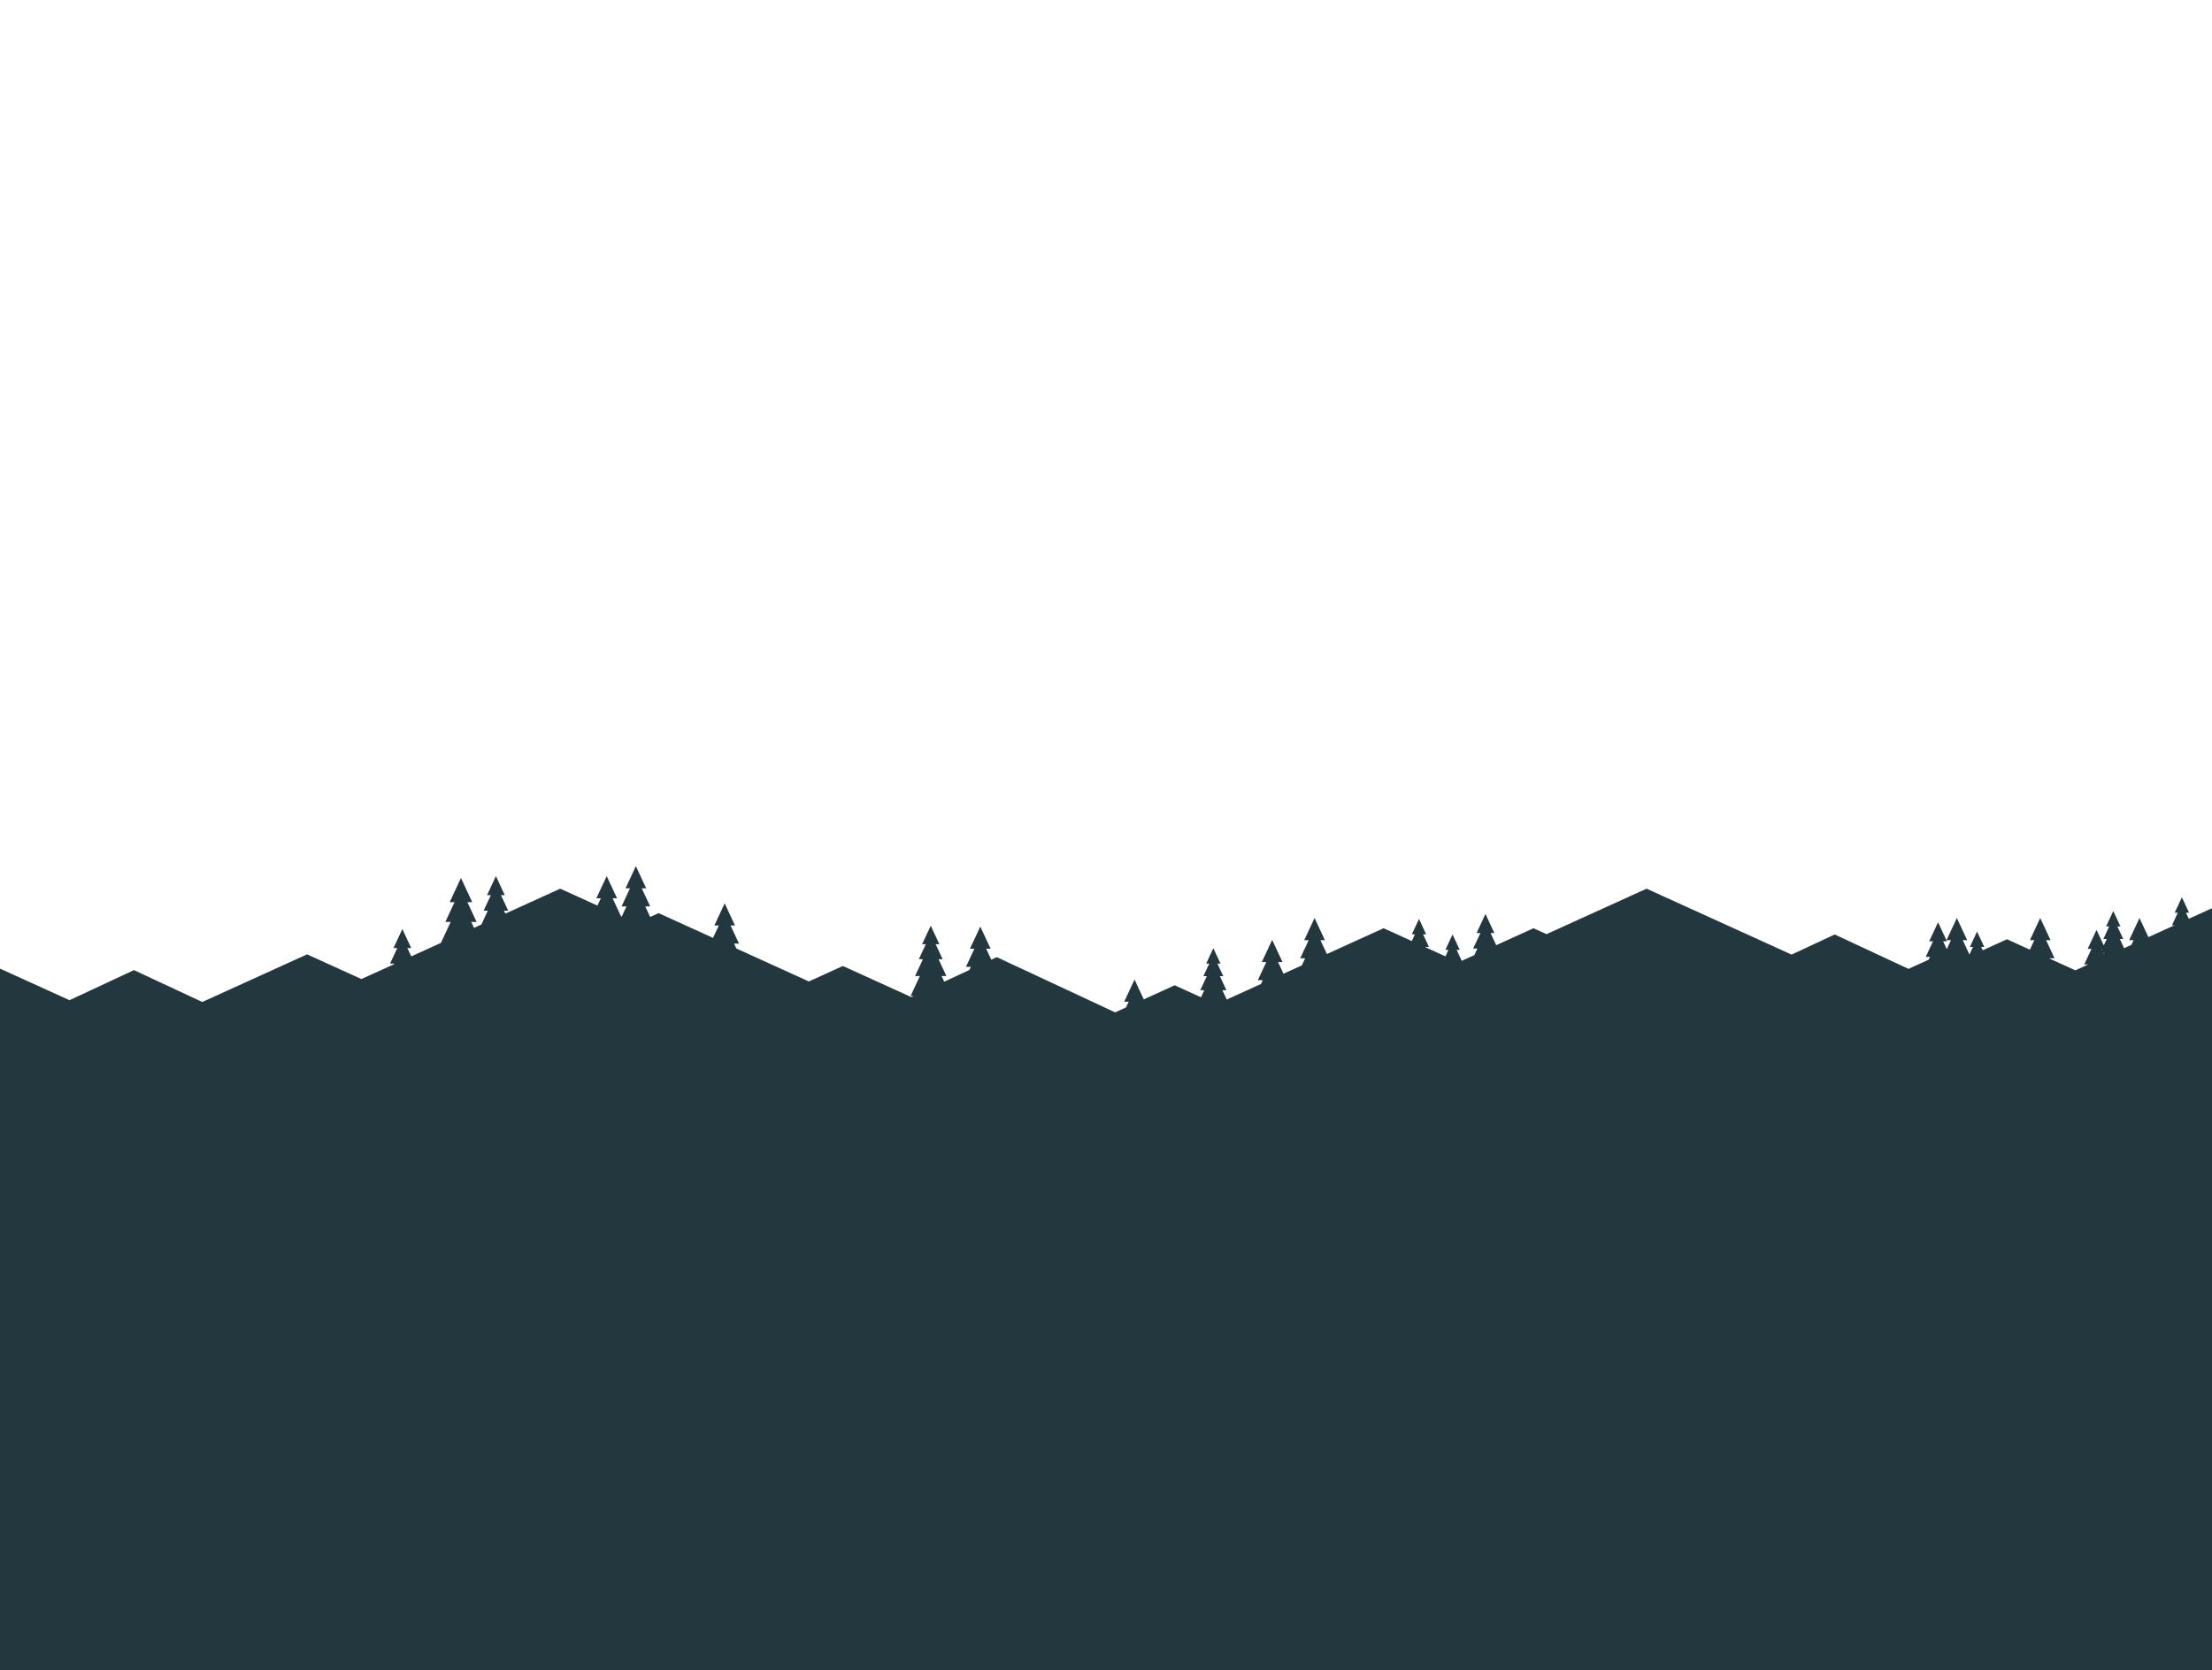 <?xml version="1.0" encoding="UTF-8"?>
<svg width="1456px" height="1099px" viewBox="0 0 1456 1099" version="1.1" xmlns="http://www.w3.org/2000/svg" xmlns:xlink="http://www.w3.org/1999/xlink">
    <!-- Generator: Sketch 41.2 (35397) - http://www.bohemiancoding.com/sketch -->
    <title>mountain-4</title>
    <desc>Created with Sketch.</desc>
    <defs></defs>
    <g id="Symbols" stroke="none" stroke-width="1" fill="none" fill-rule="evenodd">
        <g id="mountain-4" fill="#23373E">
            <path d="M418.542,570.002 L411.742,584.579 L414.674,584.579 L409.119,596.489 L412.354,596.489 L409.223,603.202 L408.755,602.991 L403.22,591.124 L406.151,591.124 L399.352,576.545 L392.552,591.124 L395.481,591.124 L393.236,595.939 L368.768,584.82 L332.64,601.236 L331.733,599.29 L334.514,599.29 L329.743,589.064 L332.259,589.064 L326.421,576.545 L320.582,589.064 L323.099,589.064 L318.328,599.29 L321.106,599.29 L316.855,608.409 L312.004,610.613 L310.172,606.694 L313.707,606.694 L307.643,593.692 L310.841,593.692 L303.421,577.777 L295.998,593.692 L299.193,593.692 L293.132,606.694 L296.665,606.694 L290.22,620.511 L270.709,629.378 L268.159,623.908 L270.673,623.908 L264.834,611.389 L258.998,623.908 L261.512,623.908 L256.744,634.134 L259.525,634.134 L259.328,634.552 L237.896,644.29 L202.136,628.041 L133.151,659.391 L88.171,638.413 L45.735,658.202 L0,637.418 L0,673.111 L0,679.532 L0,749.294 L0,1099.074 L1456.002,1099.074 L1456.002,597.686 L1440.736,604.621 L1438.87,600.622 L1440.906,600.622 L1436.181,590.496 L1431.459,600.622 L1433.495,600.622 L1429.637,608.892 L1431.333,608.892 L1414.142,616.704 L1408.275,604.126 L1401.475,618.703 L1404.407,618.703 L1402.972,621.783 L1398.146,623.974 L1395.328,617.929 L1397.573,617.929 L1393.717,609.654 L1395.751,609.654 L1391.028,599.528 L1386.306,609.654 L1388.342,609.654 L1384.481,617.929 L1386.731,617.929 L1384.753,622.168 L1379.987,611.95 L1374.149,624.467 L1376.665,624.467 L1371.894,634.695 L1374.556,634.695 L1366.068,638.551 L1349.258,630.914 L1349.12,630.613 L1352.355,630.613 L1346.802,618.703 L1349.731,618.703 L1342.932,604.126 L1336.132,618.703 L1339.061,618.703 L1336.147,624.957 L1321.06,618.101 L1305.073,625.362 L1304.047,623.161 L1306.083,623.161 L1301.358,613.035 L1296.636,623.161 L1298.669,623.161 L1296.337,628.165 L1291.926,618.703 L1294.855,618.703 L1288.055,604.126 L1281.258,618.703 L1284.187,618.703 L1281.421,624.636 L1279.004,619.453 L1281.52,619.453 L1275.682,606.934 L1269.841,619.453 L1272.357,619.453 L1267.589,629.679 L1270.367,629.679 L1269.491,631.56 L1256.215,637.592 L1207.669,614.956 L1179.28,628.194 L1083.825,584.82 L1017.979,614.74 L1009.408,610.848 L984.843,622.011 L981.101,613.986 L983.615,613.986 L977.779,601.464 L971.941,613.986 L974.455,613.986 L969.686,624.212 L972.467,624.212 L970.439,628.558 L962.171,632.314 L958.798,625.08 L960.831,625.08 L956.112,614.956 L951.387,625.08 L953.423,625.08 L951.435,629.347 L938.475,623.459 L938.326,623.139 L940.574,623.139 L936.718,614.867 L938.751,614.867 L934.029,604.74 L929.307,614.867 L931.343,614.867 L929.282,619.283 L910.726,610.848 L873.403,627.808 L869.154,618.703 L872.088,618.703 L865.289,604.126 L858.487,618.703 L861.418,618.703 L855.863,630.613 L859.098,630.613 L856.914,635.302 L844.827,640.793 L841.248,633.11 L844.177,633.11 L837.377,618.536 L830.578,633.11 L833.507,633.11 L827.952,645.023 L831.189,645.023 L830.024,647.522 L807.478,657.765 L804.61,651.619 L807.253,651.619 L802.955,642.402 L805.204,642.402 L801.346,634.13 L803.38,634.13 L798.66,624.003 L793.933,634.13 L795.969,634.13 L792.113,642.402 L794.36,642.402 L790.062,651.619 L792.705,651.619 L790.53,656.278 L773.211,648.406 L752.861,657.656 L746.778,644.622 L739.98,659.202 L742.912,659.202 L741.148,662.975 L734.035,666.212 L656.142,629.885 L652.502,631.582 L649.124,624.333 L652.053,624.333 L645.253,609.756 L638.454,624.333 L641.383,624.333 L635.828,636.243 L639.065,636.243 L638.109,638.291 L621.513,646.035 L619.778,642.32 L622.95,642.32 L617.793,631.261 L620.491,631.261 L615.861,621.336 L618.303,621.336 L612.636,609.183 L606.97,621.336 L609.411,621.336 L604.781,631.261 L607.48,631.261 L602.323,642.32 L605.492,642.32 L599.387,655.409 L601.411,655.409 L599.814,656.154 L554.814,635.702 L532.433,645.875 L484.695,624.18 L483.191,620.958 L486.428,620.958 L480.873,609.05 L483.802,609.05 L477.005,594.471 L470.205,609.05 L473.134,609.05 L469.334,617.199 L433.48,600.906 L427.96,603.415 L424.73,596.489 L427.965,596.489 L422.41,584.579 L425.341,584.579 L418.544,570.002 L418.542,570.002 Z M1383.309,624.467 L1383.68,624.467 L1383.496,624.865 L1383.309,624.467 Z M1384.559,627.146 L1385.076,627.146 L1384.816,627.699 L1384.559,627.146 Z"></path>
        </g>
    </g>
</svg>